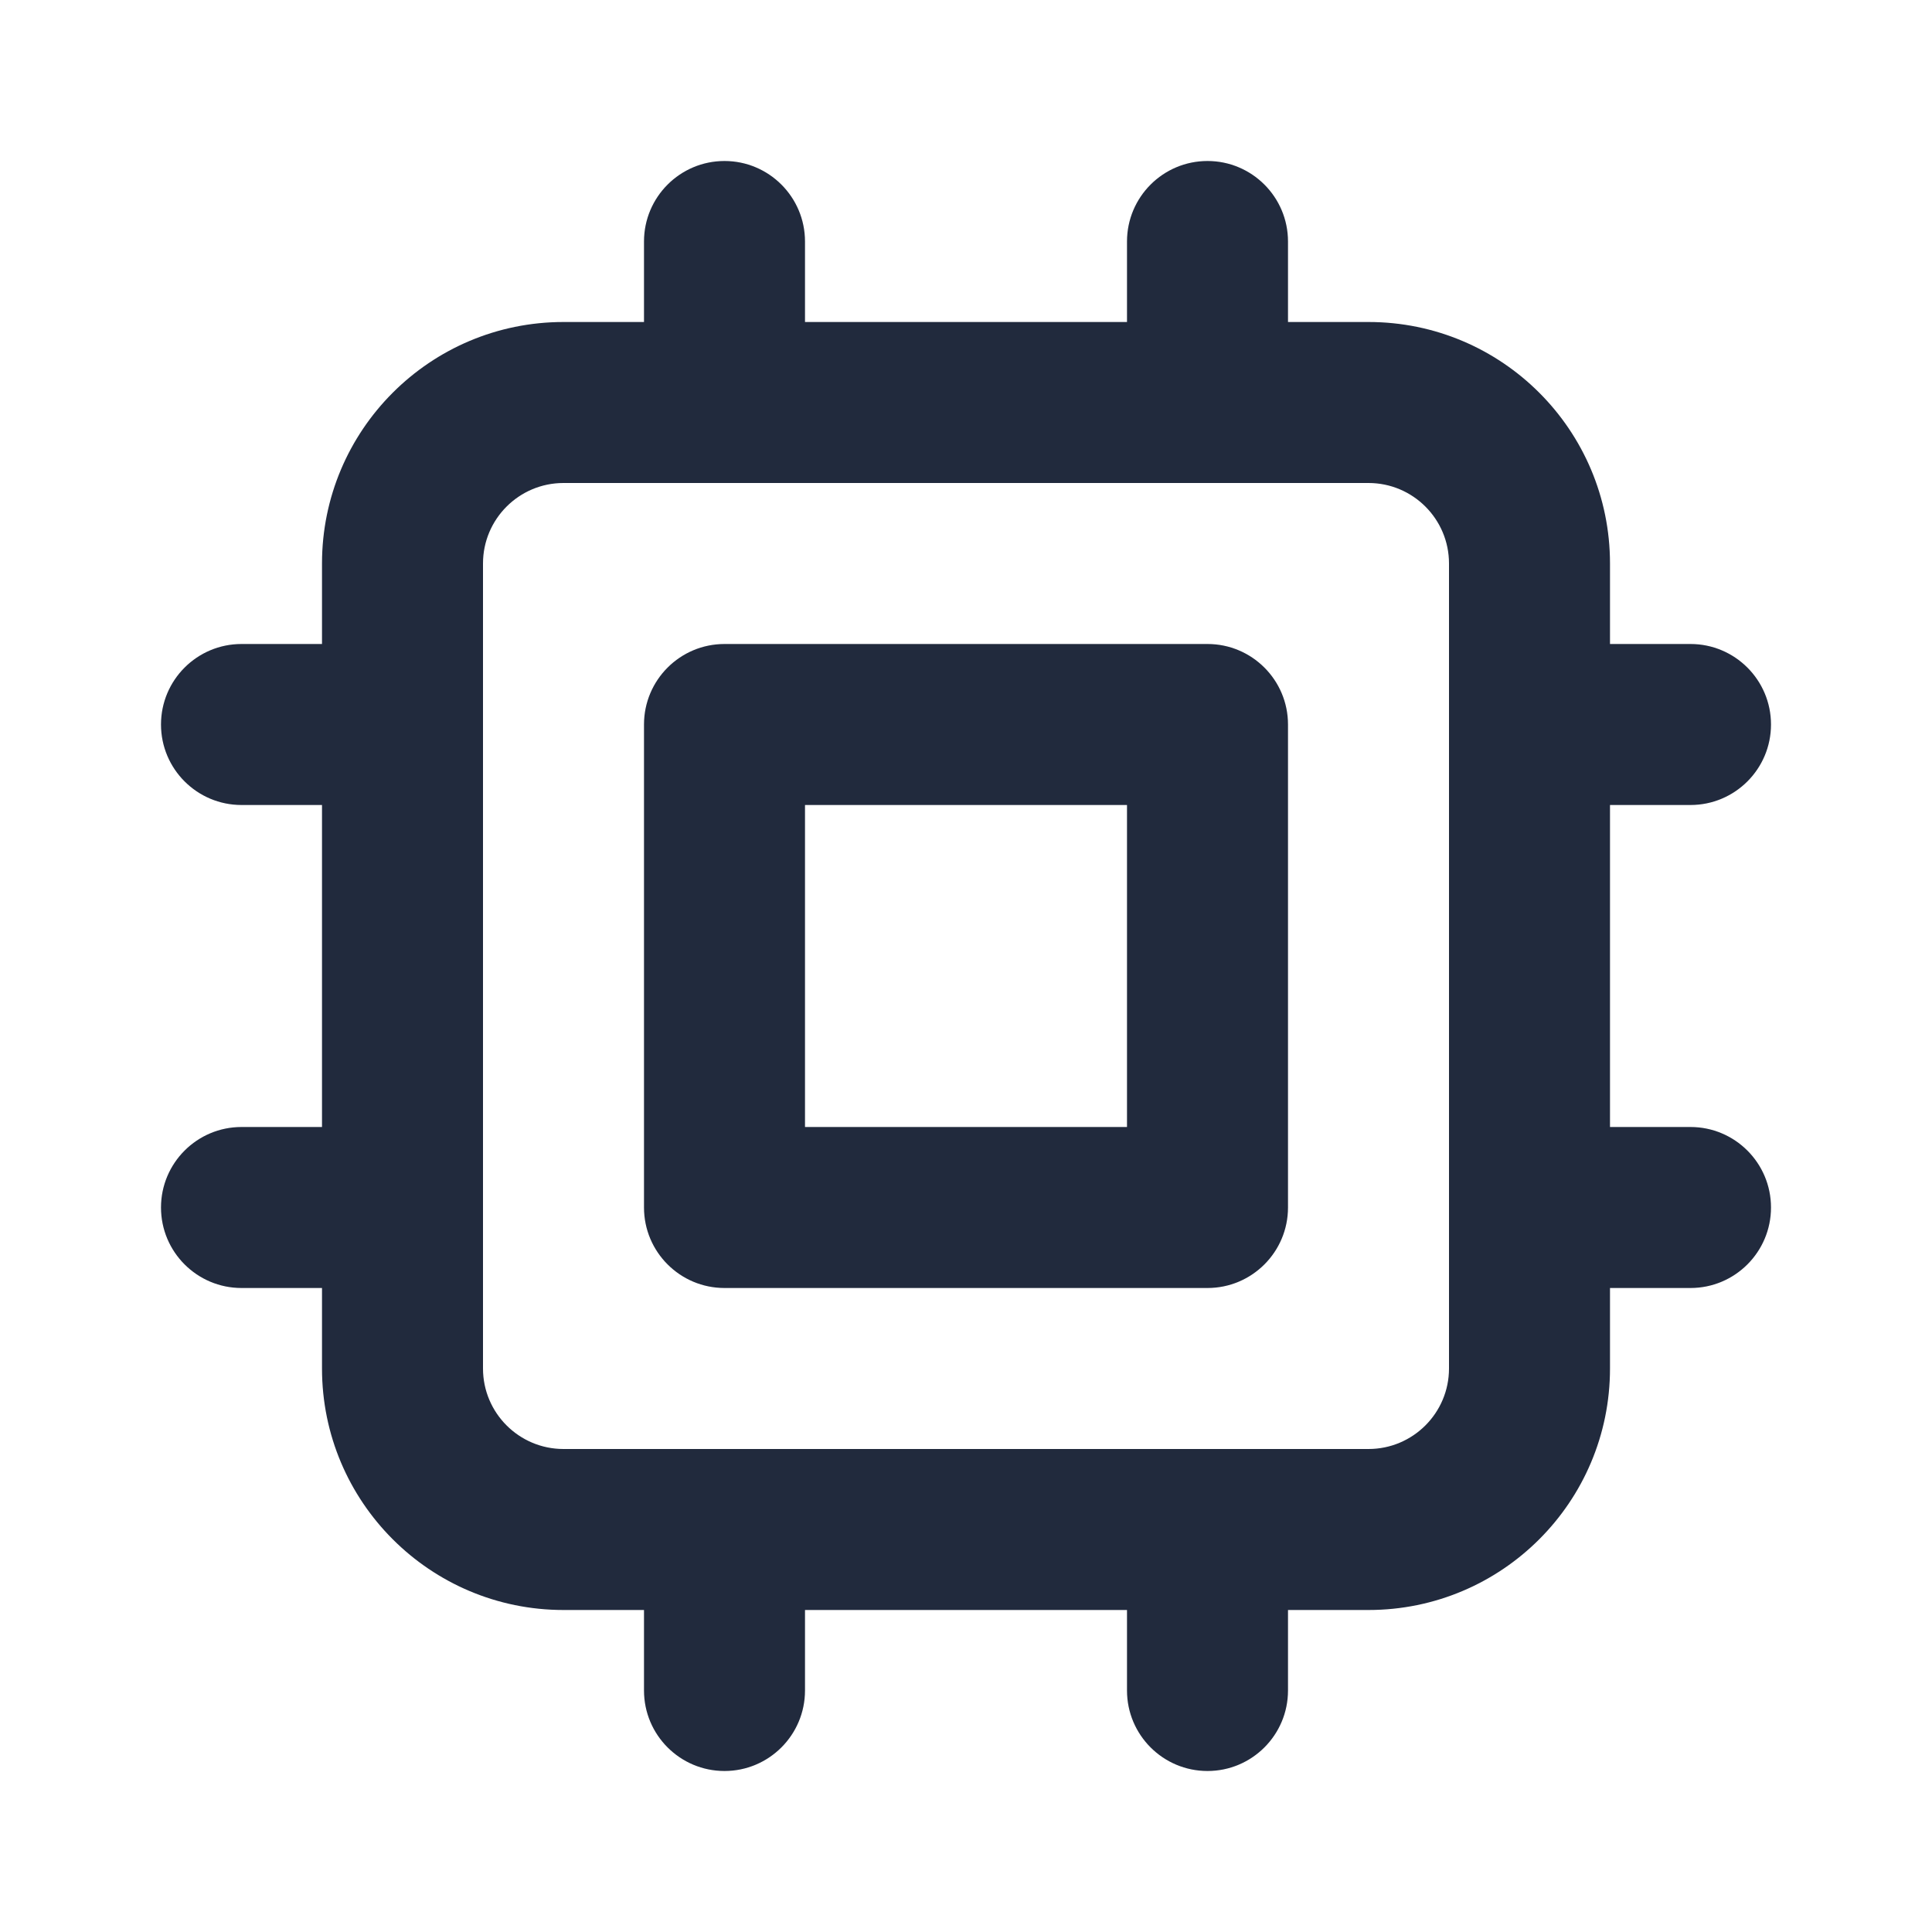 <svg width="24" height="24" viewBox="0 0 24 24" fill="none" xmlns="http://www.w3.org/2000/svg">
<path fill-rule="evenodd" clip-rule="evenodd" d="M9 2C9.552 2 10 2.448 10 3V4H14V3C14 2.448 14.448 2 15 2C15.552 2 16 2.448 16 3V4H17C18.657 4 20 5.343 20 7V8H21C21.552 8 22 8.448 22 9C22 9.552 21.552 10 21 10H20V14H21C21.552 14 22 14.448 22 15C22 15.552 21.552 16 21 16H20V17C20 18.657 18.657 20 17 20H16V21C16 21.552 15.552 22 15 22C14.448 22 14 21.552 14 21V20H10V21C10 21.552 9.552 22 9 22C8.448 22 8 21.552 8 21V20H7C5.343 20 4 18.657 4 17V16H3C2.448 16 2 15.552 2 15C2 14.448 2.448 14 3 14H4V10H3C2.448 10 2 9.552 2 9C2 8.448 2.448 8 3 8H4V7C4 5.343 5.343 4 7 4H8V3C8 2.448 8.448 2 9 2ZM7 6C6.448 6 6 6.448 6 7V17C6 17.552 6.448 18 7 18H17C17.552 18 18 17.552 18 17V7C18 6.448 17.552 6 17 6H7ZM8 9C8 8.448 8.448 8 9 8H15C15.552 8 16 8.448 16 9V15C16 15.552 15.552 16 15 16H9C8.448 16 8 15.552 8 15V9ZM10 10V14H14V10H10Z" fill="#212A3D"/>
</svg>
